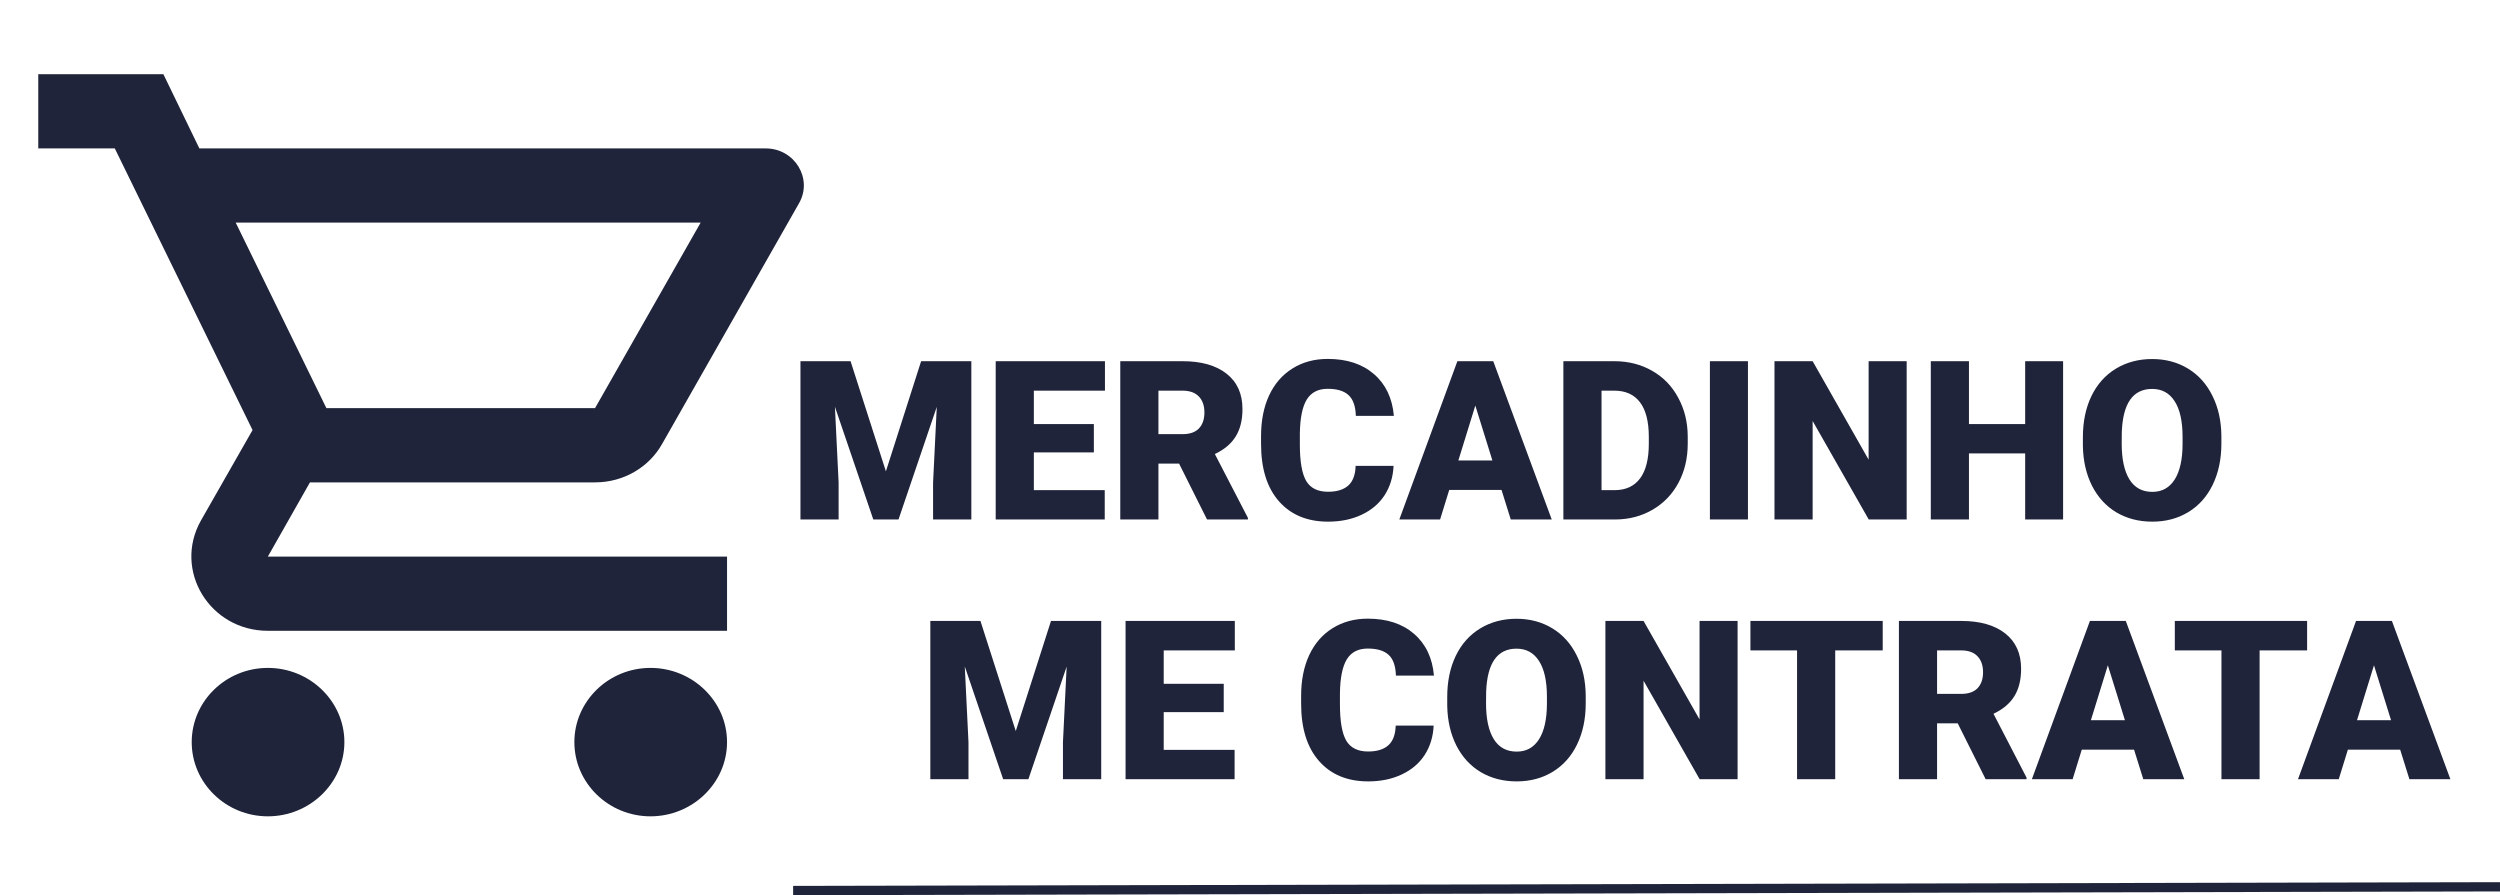 <svg width="539" height="193" viewBox="0 0 539 193" fill="none" xmlns="http://www.w3.org/2000/svg">
<g clip-path="url(#clip0_1_154)">
<path d="M128.287 104C134.475 104 139.92 100.72 142.725 95.76L172.26 43.84C175.312 38.56 171.353 32 165.083 32H42.983L35.227 16H8.25V32H24.75L54.45 92.72L43.312 112.24C37.29 122.96 45.21 136 57.75 136H156.75V120H57.75L66.825 104H128.287ZM50.82 48H151.057L128.287 88H70.373L50.82 48ZM57.75 144C48.675 144 41.333 151.2 41.333 160C41.333 168.8 48.675 176 57.75 176C66.825 176 74.25 168.8 74.25 160C74.25 151.2 66.825 144 57.75 144ZM140.25 144C131.175 144 123.833 151.2 123.833 160C123.833 168.8 131.175 176 140.25 176C149.325 176 156.75 168.8 156.75 160C156.75 151.2 149.325 144 140.25 144Z" fill="#1F243A"/>
</g>
<path d="M183.383 77.875L191 101.617L198.594 77.875H209.422V112H201.172V104.031L201.969 87.719L193.719 112H188.281L180.008 87.695L180.805 104.031V112H172.578V77.875H183.383ZM235.836 97.539H222.898V105.672H238.18V112H214.672V77.875H238.227V84.227H222.898V91.422H235.836V97.539ZM254.211 99.953H249.758V112H241.531V77.875H254.961C259.008 77.875 262.172 78.773 264.453 80.57C266.734 82.367 267.875 84.906 267.875 88.188C267.875 90.562 267.391 92.531 266.422 94.094C265.469 95.656 263.969 96.922 261.922 97.891L269.047 111.648V112H260.234L254.211 99.953ZM249.758 93.602H254.961C256.523 93.602 257.695 93.195 258.477 92.383C259.273 91.555 259.672 90.406 259.672 88.938C259.672 87.469 259.273 86.32 258.477 85.492C257.68 84.648 256.508 84.227 254.961 84.227H249.758V93.602ZM300.453 100.445C300.344 102.82 299.703 104.922 298.531 106.75C297.359 108.562 295.711 109.969 293.586 110.969C291.477 111.969 289.062 112.469 286.344 112.469C281.859 112.469 278.328 111.008 275.75 108.086C273.172 105.164 271.883 101.039 271.883 95.711V94.023C271.883 90.68 272.461 87.758 273.617 85.258C274.789 82.742 276.469 80.805 278.656 79.445C280.844 78.07 283.375 77.383 286.25 77.383C290.391 77.383 293.719 78.477 296.234 80.664C298.75 82.836 300.18 85.836 300.523 89.664H292.32C292.258 87.586 291.734 86.094 290.75 85.188C289.766 84.281 288.266 83.828 286.25 83.828C284.203 83.828 282.703 84.594 281.75 86.125C280.797 87.656 280.297 90.102 280.25 93.461V95.875C280.25 99.516 280.703 102.117 281.609 103.68C282.531 105.242 284.109 106.023 286.344 106.023C288.234 106.023 289.68 105.578 290.68 104.688C291.68 103.797 292.211 102.383 292.273 100.445H300.453ZM323.727 105.625H312.453L310.484 112H301.695L314.211 77.875H321.945L334.555 112H325.719L323.727 105.625ZM314.422 99.273H321.758L318.078 87.438L314.422 99.273ZM337.062 112V77.875H348.055C351.07 77.875 353.781 78.562 356.188 79.938C358.594 81.297 360.469 83.227 361.812 85.727C363.172 88.211 363.859 91 363.875 94.094V95.664C363.875 98.789 363.211 101.594 361.883 104.078C360.57 106.547 358.711 108.484 356.305 109.891C353.914 111.281 351.242 111.984 348.289 112H337.062ZM345.289 84.227V105.672H348.148C350.508 105.672 352.32 104.836 353.586 103.164C354.852 101.477 355.484 98.977 355.484 95.664V94.188C355.484 90.891 354.852 88.406 353.586 86.734C352.32 85.062 350.477 84.227 348.055 84.227H345.289ZM376.859 112H368.656V77.875H376.859V112ZM411.078 112H402.898L390.805 90.766V112H382.578V77.875H390.805L402.875 99.109V77.875H411.078V112ZM444.805 112H436.625V97.75H424.508V112H416.281V77.875H424.508V91.422H436.625V77.875H444.805V112ZM478.93 95.641C478.93 98.969 478.312 101.914 477.078 104.477C475.844 107.039 474.086 109.016 471.805 110.406C469.539 111.781 466.953 112.469 464.047 112.469C461.141 112.469 458.562 111.805 456.312 110.477C454.062 109.133 452.305 107.219 451.039 104.734C449.789 102.25 449.133 99.398 449.07 96.18V94.258C449.07 90.914 449.68 87.969 450.898 85.422C452.133 82.859 453.891 80.883 456.172 79.492C458.469 78.102 461.078 77.406 464 77.406C466.891 77.406 469.469 78.094 471.734 79.469C474 80.844 475.758 82.805 477.008 85.352C478.273 87.883 478.914 90.789 478.93 94.07V95.641ZM470.562 94.211C470.562 90.82 469.992 88.25 468.852 86.5C467.727 84.734 466.109 83.852 464 83.852C459.875 83.852 457.695 86.945 457.461 93.133L457.438 95.641C457.438 98.984 457.992 101.555 459.102 103.352C460.211 105.148 461.859 106.047 464.047 106.047C466.125 106.047 467.727 105.164 468.852 103.398C469.977 101.633 470.547 99.094 470.562 95.781V94.211Z" fill="#1F243A"/>
<path d="M211.383 133.875L219 157.617L226.594 133.875H237.422V168H229.172V160.031L229.969 143.719L221.719 168H216.281L208.008 143.695L208.805 160.031V168H200.578V133.875H211.383ZM263.836 153.539H250.898V161.672H266.18V168H242.672V133.875H266.227V140.227H250.898V147.422H263.836V153.539ZM309.094 156.445C308.984 158.82 308.344 160.922 307.172 162.75C306 164.562 304.352 165.969 302.227 166.969C300.117 167.969 297.703 168.469 294.984 168.469C290.5 168.469 286.969 167.008 284.391 164.086C281.812 161.164 280.523 157.039 280.523 151.711V150.023C280.523 146.68 281.102 143.758 282.258 141.258C283.43 138.742 285.109 136.805 287.297 135.445C289.484 134.07 292.016 133.383 294.891 133.383C299.031 133.383 302.359 134.477 304.875 136.664C307.391 138.836 308.82 141.836 309.164 145.664H300.961C300.898 143.586 300.375 142.094 299.391 141.188C298.406 140.281 296.906 139.828 294.891 139.828C292.844 139.828 291.344 140.594 290.391 142.125C289.438 143.656 288.938 146.102 288.891 149.461V151.875C288.891 155.516 289.344 158.117 290.25 159.68C291.172 161.242 292.75 162.023 294.984 162.023C296.875 162.023 298.32 161.578 299.32 160.688C300.32 159.797 300.852 158.383 300.914 156.445H309.094ZM341.883 151.641C341.883 154.969 341.266 157.914 340.031 160.477C338.797 163.039 337.039 165.016 334.758 166.406C332.492 167.781 329.906 168.469 327 168.469C324.094 168.469 321.516 167.805 319.266 166.477C317.016 165.133 315.258 163.219 313.992 160.734C312.742 158.25 312.086 155.398 312.023 152.18V150.258C312.023 146.914 312.633 143.969 313.852 141.422C315.086 138.859 316.844 136.883 319.125 135.492C321.422 134.102 324.031 133.406 326.953 133.406C329.844 133.406 332.422 134.094 334.688 135.469C336.953 136.844 338.711 138.805 339.961 141.352C341.227 143.883 341.867 146.789 341.883 150.07V151.641ZM333.516 150.211C333.516 146.82 332.945 144.25 331.805 142.5C330.68 140.734 329.062 139.852 326.953 139.852C322.828 139.852 320.648 142.945 320.414 149.133L320.391 151.641C320.391 154.984 320.945 157.555 322.055 159.352C323.164 161.148 324.812 162.047 327 162.047C329.078 162.047 330.68 161.164 331.805 159.398C332.93 157.633 333.5 155.094 333.516 151.781V150.211ZM374.625 168H366.445L354.352 146.766V168H346.125V133.875H354.352L366.422 155.109V133.875H374.625V168ZM405.914 140.227H395.672V168H387.445V140.227H377.391V133.875H405.914V140.227ZM422.086 155.953H417.633V168H409.406V133.875H422.836C426.883 133.875 430.047 134.773 432.328 136.57C434.609 138.367 435.75 140.906 435.75 144.188C435.75 146.562 435.266 148.531 434.297 150.094C433.344 151.656 431.844 152.922 429.797 153.891L436.922 167.648V168H428.109L422.086 155.953ZM417.633 149.602H422.836C424.398 149.602 425.57 149.195 426.352 148.383C427.148 147.555 427.547 146.406 427.547 144.938C427.547 143.469 427.148 142.32 426.352 141.492C425.555 140.648 424.383 140.227 422.836 140.227H417.633V149.602ZM460.102 161.625H448.828L446.859 168H438.07L450.586 133.875H458.32L470.93 168H462.094L460.102 161.625ZM450.797 155.273H458.133L454.453 143.438L450.797 155.273ZM497.414 140.227H487.172V168H478.945V140.227H468.891V133.875H497.414V140.227ZM517.477 161.625H506.203L504.234 168H495.445L507.961 133.875H515.695L528.305 168H519.469L517.477 161.625ZM508.172 155.273H515.508L511.828 143.438L508.172 155.273Z" fill="#1F243A"/>
<line x1="170.998" y1="192" x2="538.998" y2="191.195" stroke="#1F243A" stroke-width="2"/>
<defs>
<clipPath id="clip0_1_154">
<rect width="198" height="192" fill="white"/>
</clipPath>
</defs>
</svg>
